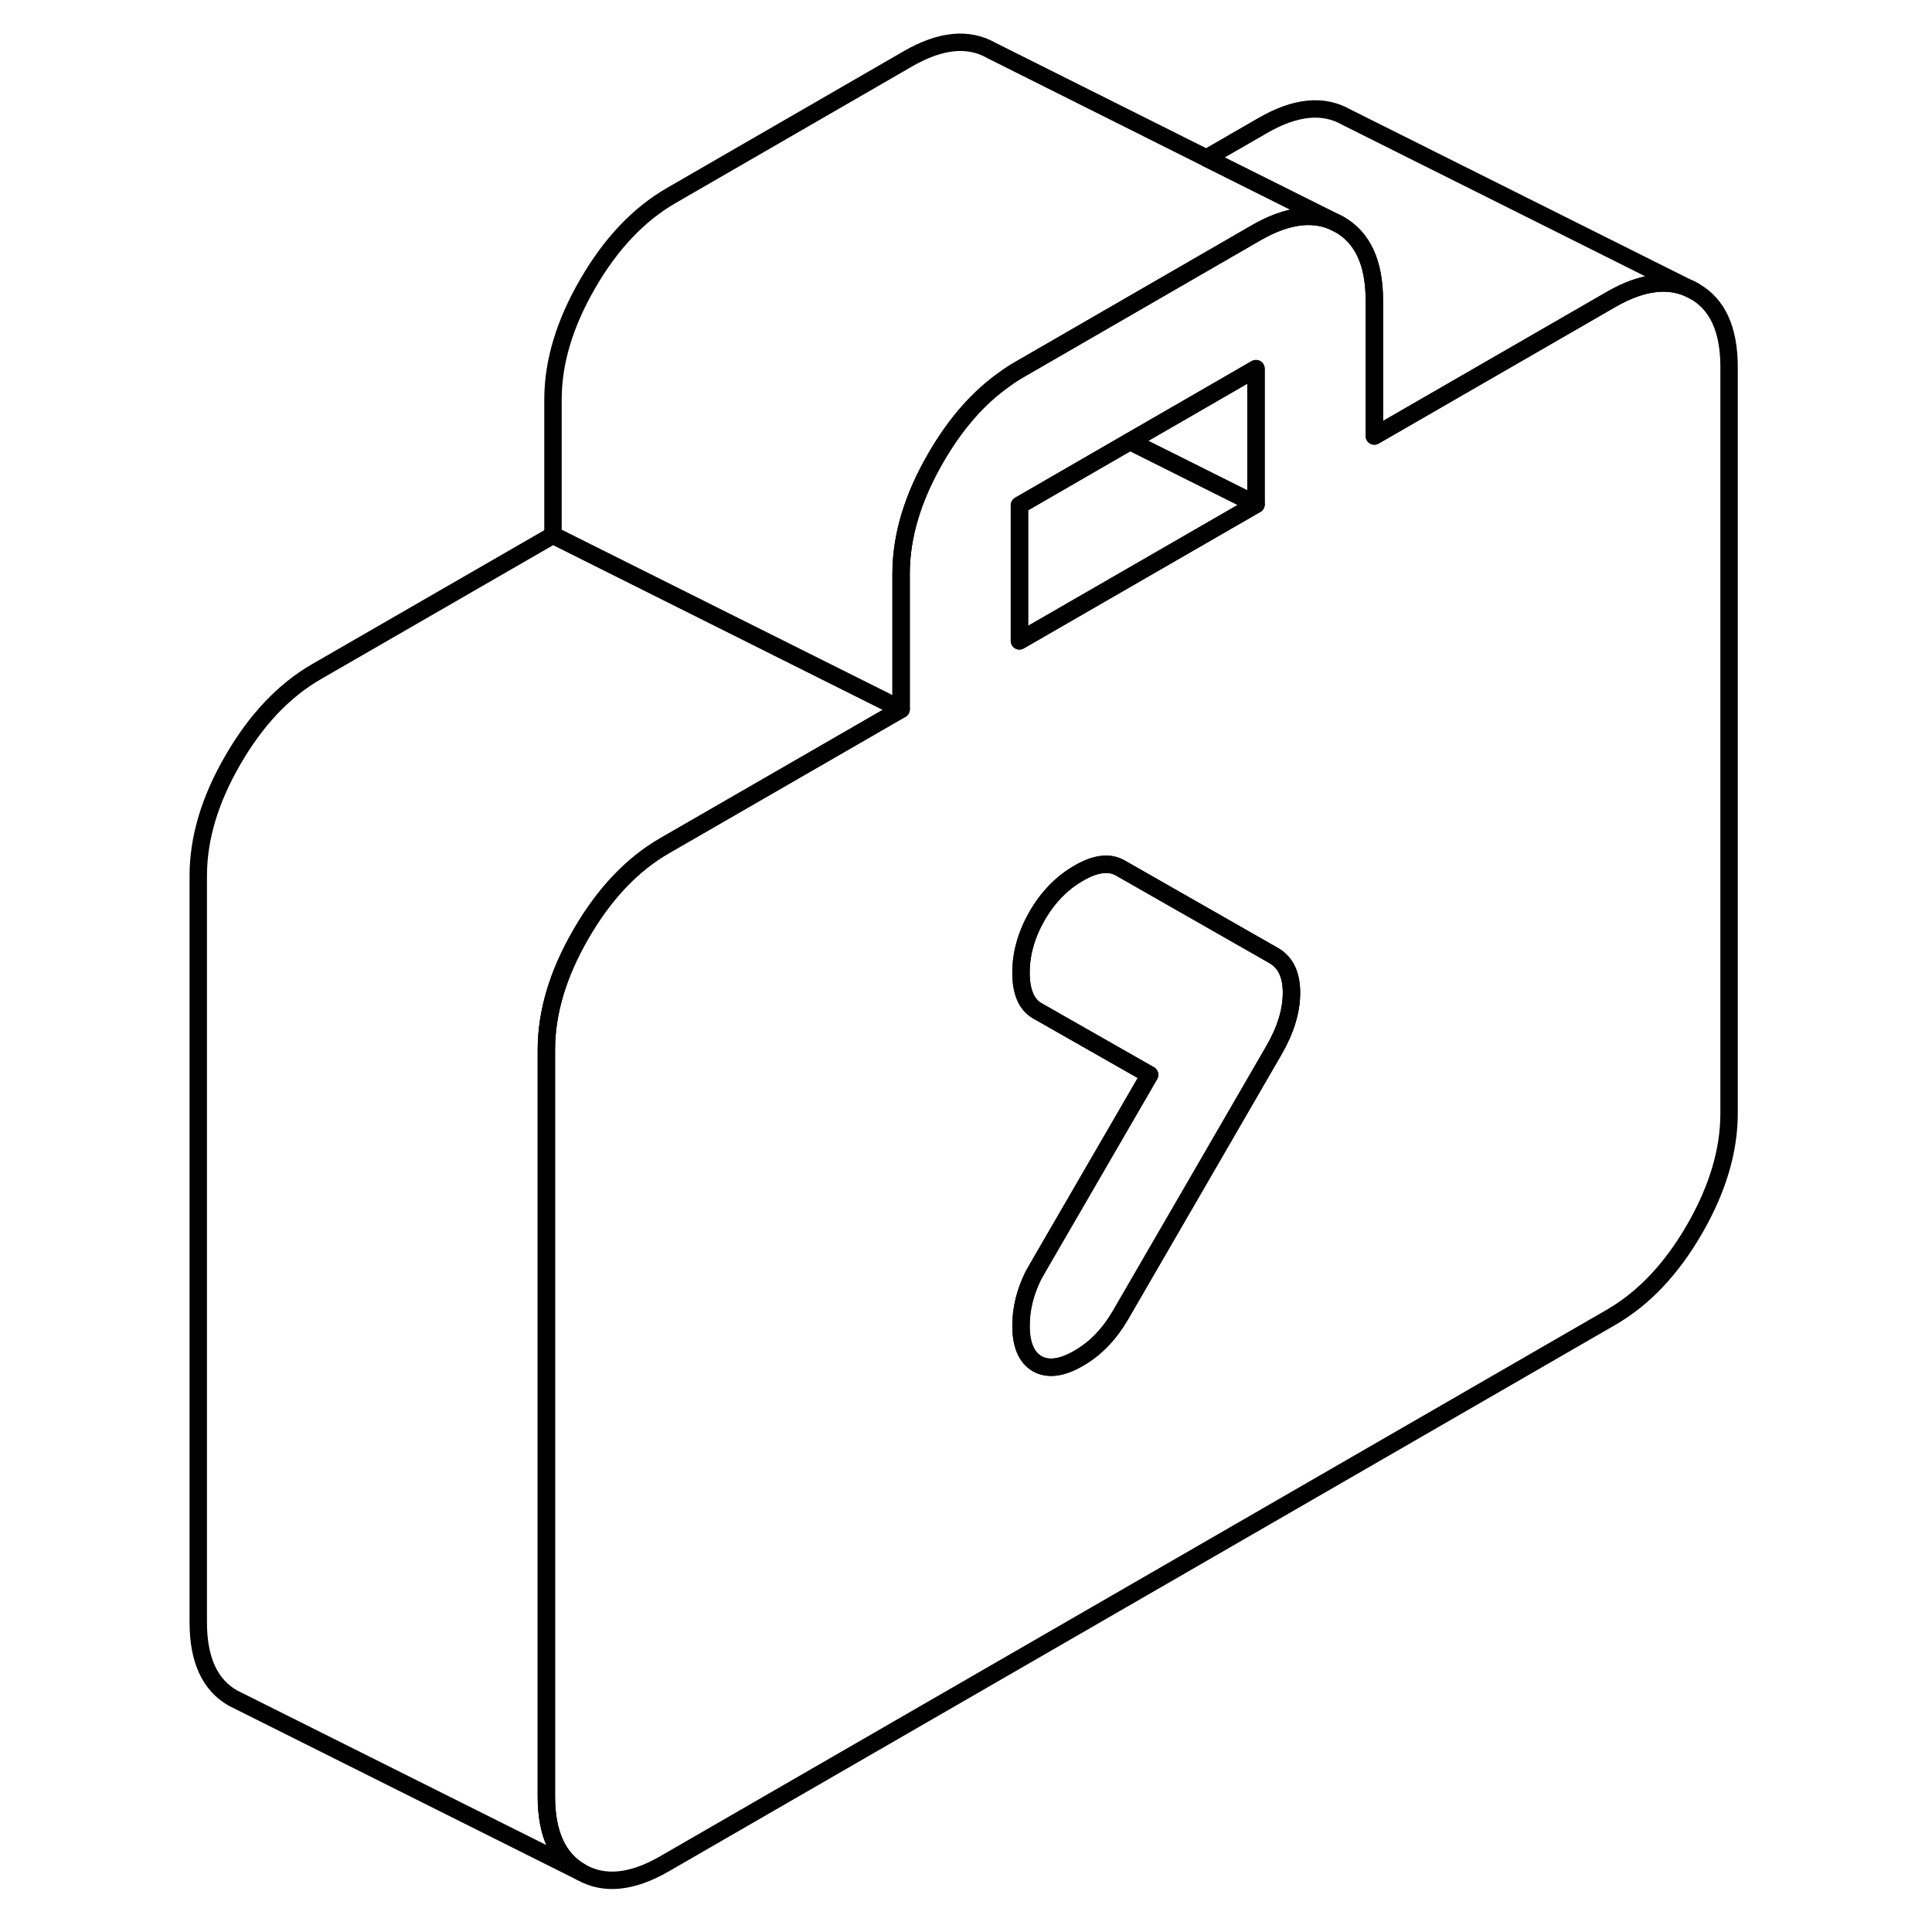 <svg width="48" height="48" viewBox="0 0 93 111" fill="none" xmlns="http://www.w3.org/2000/svg" stroke-width="1px"
     stroke-linecap="round" stroke-linejoin="round">
    <path d="M42.771 40.75L39.861 42.43L30.361 47.91L29.181 48.59C27.311 49.67 25.711 51.36 24.381 53.66C23.051 55.95 22.391 58.17 22.391 60.32V103.21C22.391 105.35 23.051 106.8 24.381 107.56L4.381 97.56C3.051 96.8 2.391 95.35 2.391 93.21V50.32C2.391 48.17 3.051 45.95 4.381 43.66C5.711 41.36 7.311 39.67 9.181 38.59L22.771 30.75L42.771 40.75Z" stroke="currentColor" stroke-linejoin="round"/>
    <path d="M88.351 16.73C87.021 15.97 85.421 16.13 83.551 17.21L70.341 24.83L69.961 25.05V17.25C69.961 15.11 69.291 13.66 67.961 12.9C66.631 12.14 65.031 12.3 63.161 13.38L49.571 21.23C49.291 21.39 49.011 21.57 48.741 21.77C47.221 22.83 45.901 24.34 44.771 26.29C43.441 28.58 42.771 30.8 42.771 32.95V40.75L39.861 42.43L30.361 47.91L29.181 48.59C27.311 49.67 25.711 51.36 24.381 53.66C23.051 55.95 22.391 58.17 22.391 60.32V103.21C22.391 105.35 23.051 106.8 24.381 107.56C25.711 108.32 27.311 108.16 29.181 107.08L83.551 75.69C85.421 74.61 87.021 72.93 88.351 70.63C89.681 68.33 90.341 66.11 90.341 63.97V21.08C90.341 18.94 89.681 17.48 88.351 16.73ZM49.571 29.03L55.921 25.36L63.161 21.18V28.98L49.571 36.82V29.03ZM64.181 60.36L59.861 67.82L55.351 75.6C54.721 76.67 53.931 77.49 52.971 78.04C52.011 78.6 51.211 78.7 50.591 78.35C49.971 77.99 49.661 77.26 49.661 76.16C49.661 75.19 49.901 74.24 50.361 73.3C50.441 73.16 50.511 73.03 50.591 72.89L57.051 61.75L50.591 58.07C49.971 57.71 49.661 56.98 49.661 55.88C49.661 54.78 49.971 53.69 50.591 52.61C51.211 51.54 52.011 50.72 52.971 50.17C53.931 49.61 54.721 49.51 55.351 49.86L64.181 54.9C64.861 55.29 65.201 56 65.201 57.04C65.201 58.08 64.861 59.19 64.181 60.36Z" stroke="currentColor" stroke-linejoin="round"/>
    <path d="M65.2 57.04C65.2 58.08 64.86 59.19 64.18 60.36L59.86 67.82L55.35 75.6C54.72 76.67 53.93 77.49 52.97 78.04C52.01 78.6 51.21 78.7 50.59 78.35C49.97 77.99 49.66 77.26 49.66 76.16C49.66 75.19 49.9 74.24 50.36 73.3C50.44 73.16 50.51 73.03 50.59 72.89L57.05 61.75L50.59 58.07C49.97 57.71 49.66 56.98 49.66 55.88C49.66 54.78 49.97 53.69 50.59 52.61C51.21 51.54 52.01 50.72 52.97 50.17C53.93 49.61 54.72 49.51 55.35 49.86L64.18 54.9C64.86 55.29 65.2 56 65.2 57.04Z" stroke="currentColor" stroke-linejoin="round"/>
    <path d="M63.16 28.98L49.57 36.82V29.03L55.92 25.36L63.16 28.98Z" stroke="currentColor" stroke-linejoin="round"/>
    <path d="M63.16 21.18V28.98L55.92 25.36L63.16 21.18Z" stroke="currentColor" stroke-linejoin="round"/>
    <path d="M88.351 16.73C87.021 15.97 85.421 16.13 83.551 17.21L70.341 24.83L69.961 25.05V17.25C69.961 15.11 69.291 13.66 67.961 12.9L60.31 9.08L63.551 7.21C65.421 6.13 67.021 5.97 68.351 6.73L88.351 16.73Z" stroke="currentColor" stroke-linejoin="round"/>
    <path d="M67.961 12.9C66.631 12.14 65.031 12.3 63.161 13.38L49.571 21.23C49.291 21.39 49.011 21.57 48.742 21.77C47.221 22.83 45.901 24.34 44.772 26.29C43.441 28.58 42.772 30.8 42.772 32.95V40.75L22.771 30.75V22.95C22.771 20.8 23.442 18.58 24.771 16.29C26.102 13.99 27.701 12.31 29.571 11.23L43.161 3.38C45.031 2.3 46.631 2.14 47.961 2.9L60.311 9.08L67.961 12.9Z" stroke="currentColor" stroke-linejoin="round"/>
</svg>